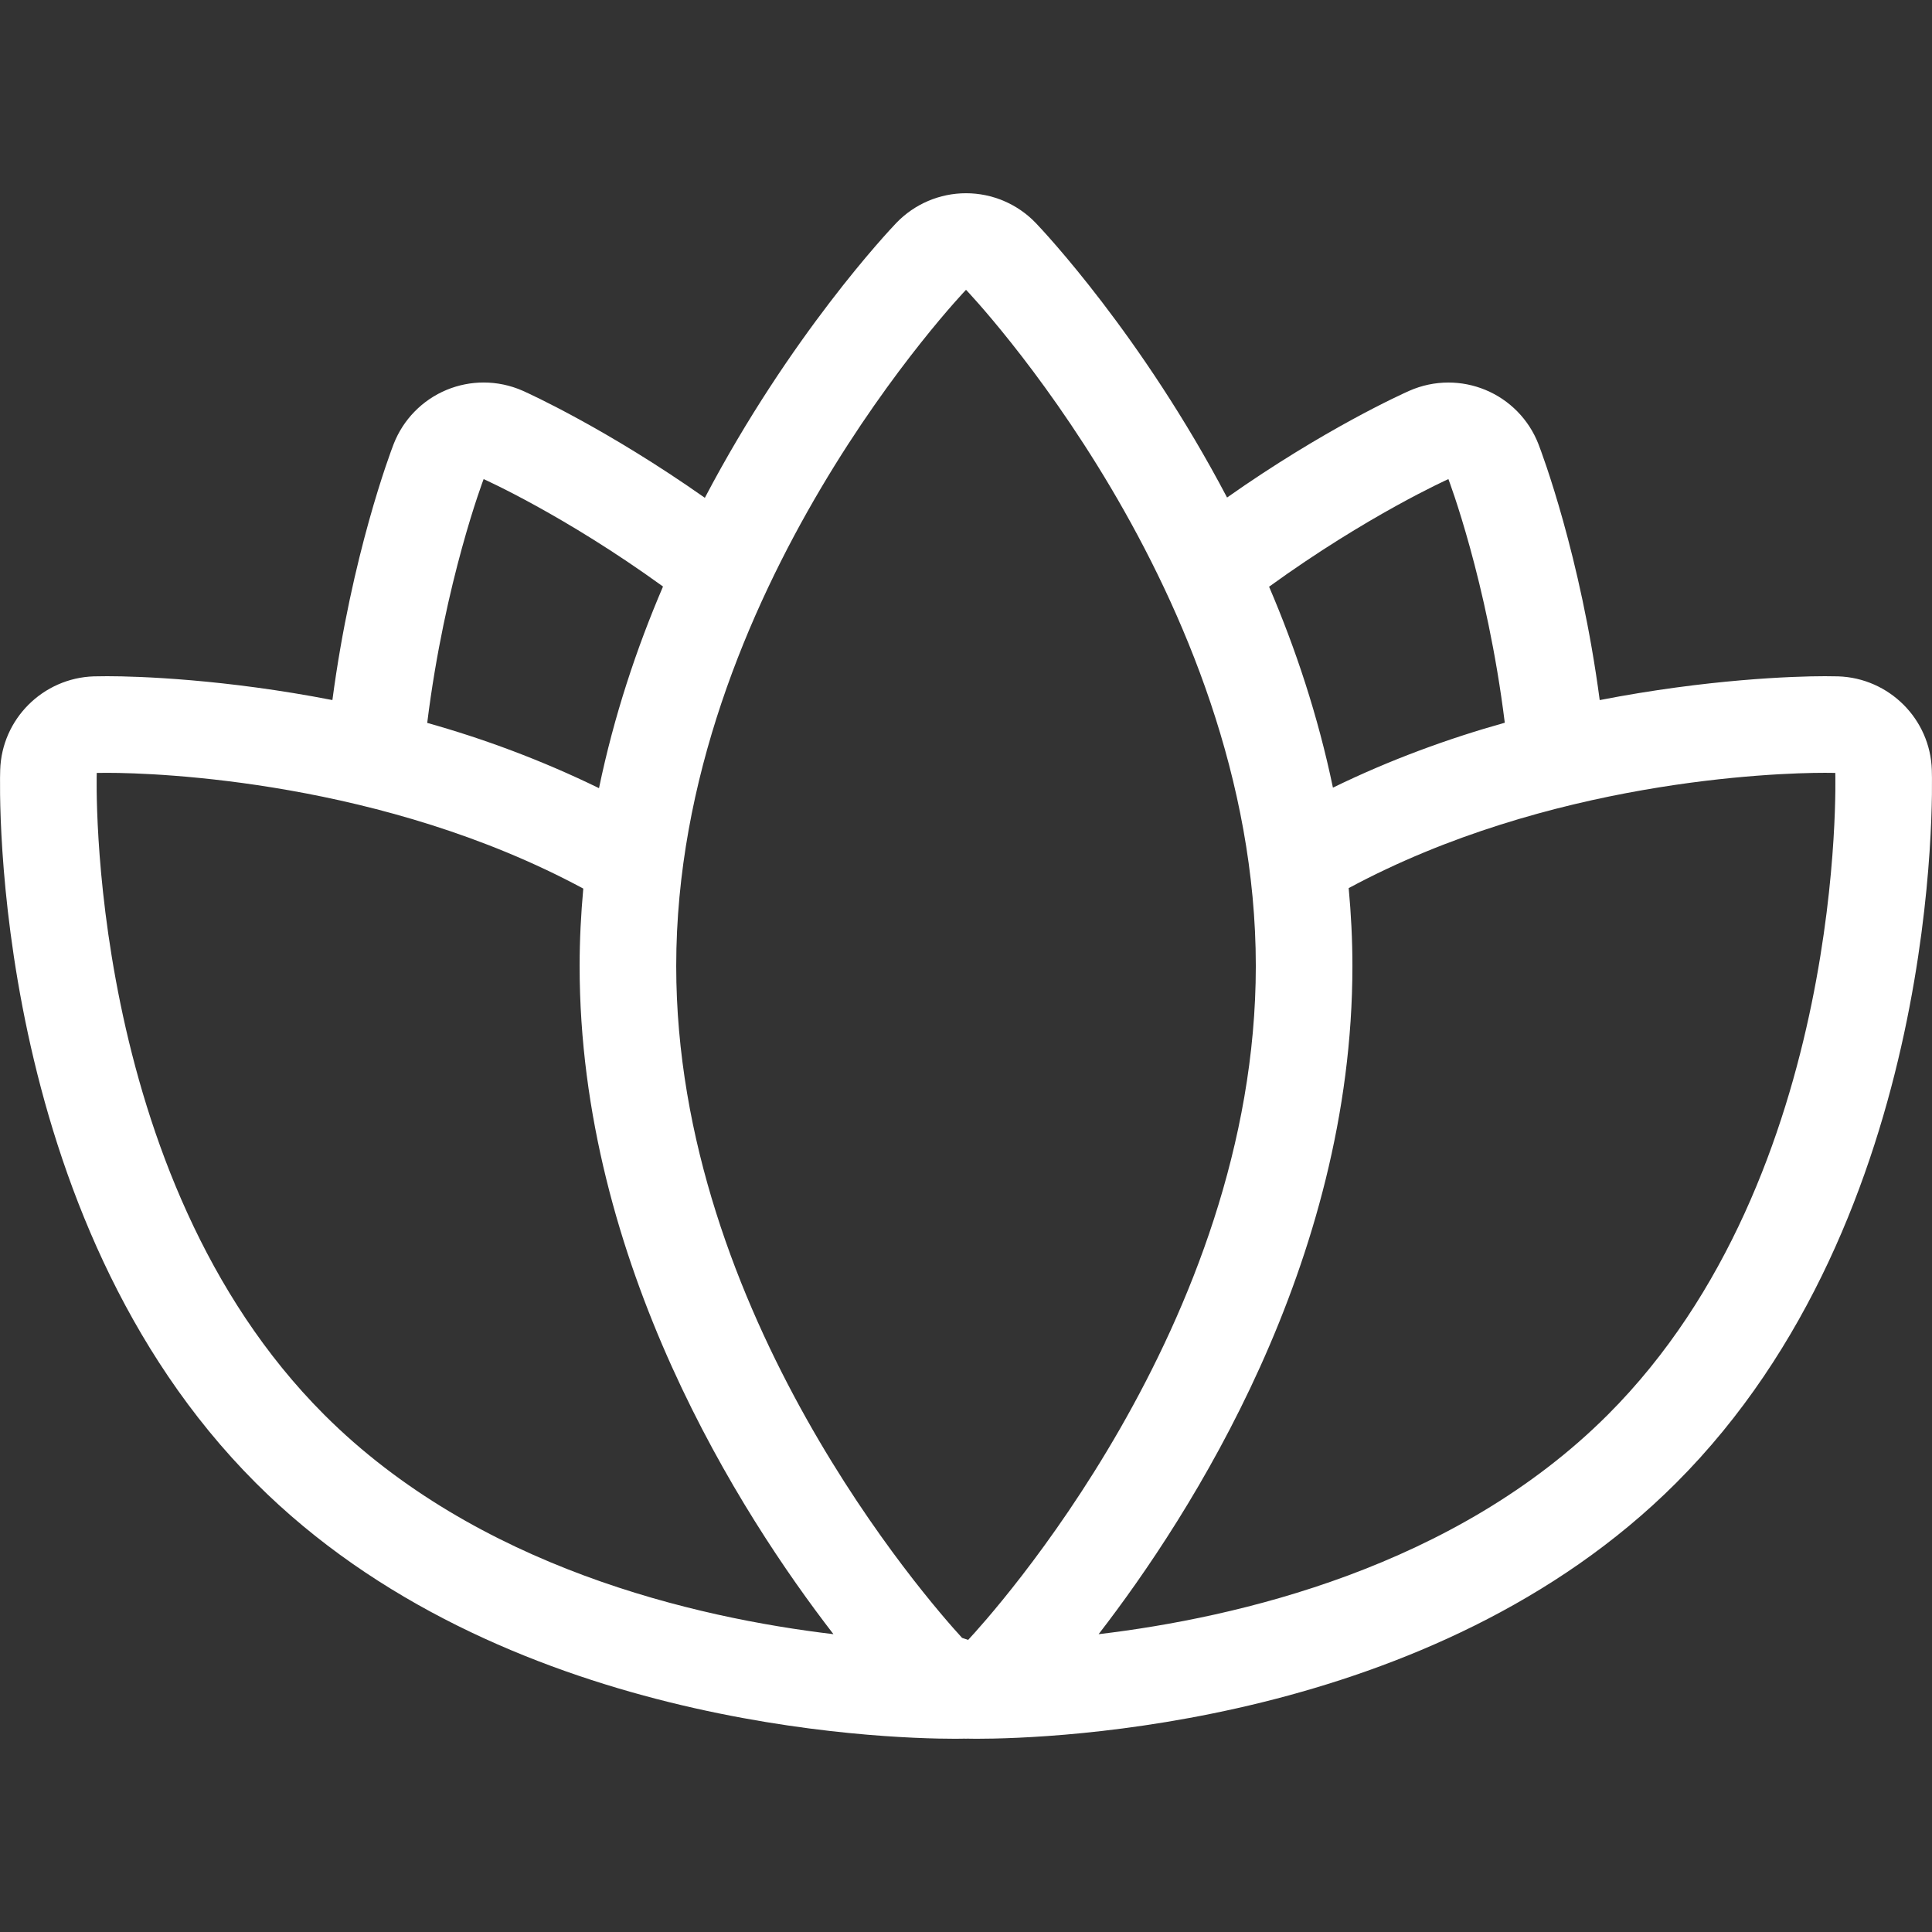 <?xml version="1.0" encoding="iso-8859-1"?>
<!-- Uploaded to: SVG Repo, www.svgrepo.com, Generator: SVG Repo Mixer Tools -->
<svg fill="#FFFFFF" height="800px" width="800px" version="1.1" id="Layer_1" xmlns="http://www.w3.org/2000/svg" xmlns:xlink="http://www.w3.org/1999/xlink" 
     viewBox="0 0 512.003 512.003" xml:space="preserve">
<rect x="0" y="0" width="512.003" height="512.003" fill="#333333" stroke="none"/>
<g>
    <g>
        <path d="M511.955,204.025c-0.427-13.474-11.307-24.32-24.789-24.781l-3.55-0.043c-8.277,0-31.258,0.802-59.674,6.332
            c-5.086-38.4-15.386-65.664-16.239-67.84c-2.526-6.511-7.612-11.699-14.063-14.37c-3.14-1.297-6.468-1.946-9.796-1.946
            c-3.516,0-7.023,0.725-10.308,2.167c-1.877,0.828-22.554,10.146-48.35,28.305c-22.605-43.008-48.759-70.733-50.679-72.738
            c-4.838-5.052-11.52-7.902-18.5-7.902c-6.98,0-13.662,2.85-18.492,7.893c-1.92,2.005-28.109,29.773-50.722,72.823
            c-25.737-18.108-46.438-27.563-48.307-28.39c-3.285-1.442-6.793-2.167-10.308-2.167c-3.328,0-6.656,0.648-9.796,1.946
            c-6.451,2.671-11.529,7.868-14.063,14.37c-0.845,2.176-11.145,29.431-16.230,67.84c-28.433-5.538-51.405-6.323-59.682-6.323
            l-3.567,0.043c-13.474,0.461-24.363,11.307-24.789,24.781c-0.154,4.796-2.876,118.349,67.746,188.979
            c64.521,64.521,165.769,67.789,185.412,67.789l2.628-0.034c0.051,0,0.102,0.034,0.154,0.034c0.051,0,0.102-0.034,0.154-0.034
            l2.628,0.034c19.644,0,120.892-3.268,185.412-67.789C514.83,322.382,512.108,208.829,511.955,204.025z M383.844,126.969
            c0,0,10.257,26.863,14.942,64.563c-14.831,4.156-30.242,9.737-45.542,17.203c-3.968-19.055-9.916-36.915-16.922-53.248
            C362.468,136.543,383.844,126.969,383.844,126.969z M128.168,126.969c0,0,21.376,9.523,47.539,28.467
            c-7.023,16.384-12.996,34.313-16.964,53.436c-15.3-7.467-30.686-13.133-45.525-17.297
            C117.902,153.858,128.168,126.969,128.168,126.969z M85.911,374.905C22.303,311.298,25.64,204.836,25.64,204.836
            s0.964-0.026,2.756-0.026c13.414,0,73.199,2.133,126.182,30.677c-0.614,6.733-0.973,13.568-0.973,20.514
            c0,78.805,42.769,145.374,67.268,177.075C184.172,428.716,126.402,415.396,85.911,374.905z M256.569,434.596
            c-0.495-0.162-0.981-0.316-1.613-0.546c-9.011-9.822-75.75-85.76-75.75-178.048c0-98.97,76.8-179.2,76.8-179.2
            s76.8,80.23,76.8,179.2C332.806,350.969,262.286,428.469,256.569,434.596z M426.109,374.905
            c-40.491,40.491-98.261,53.811-134.963,58.172c24.491-31.701,67.26-98.27,67.26-177.075c0-6.989-0.358-13.867-0.99-20.642
            c52.983-28.518,112.794-30.558,126.199-30.558c1.792,0,2.756,0.026,2.756,0.026S489.708,311.298,426.109,374.905z"/>
    </g>
</g>
</svg>
